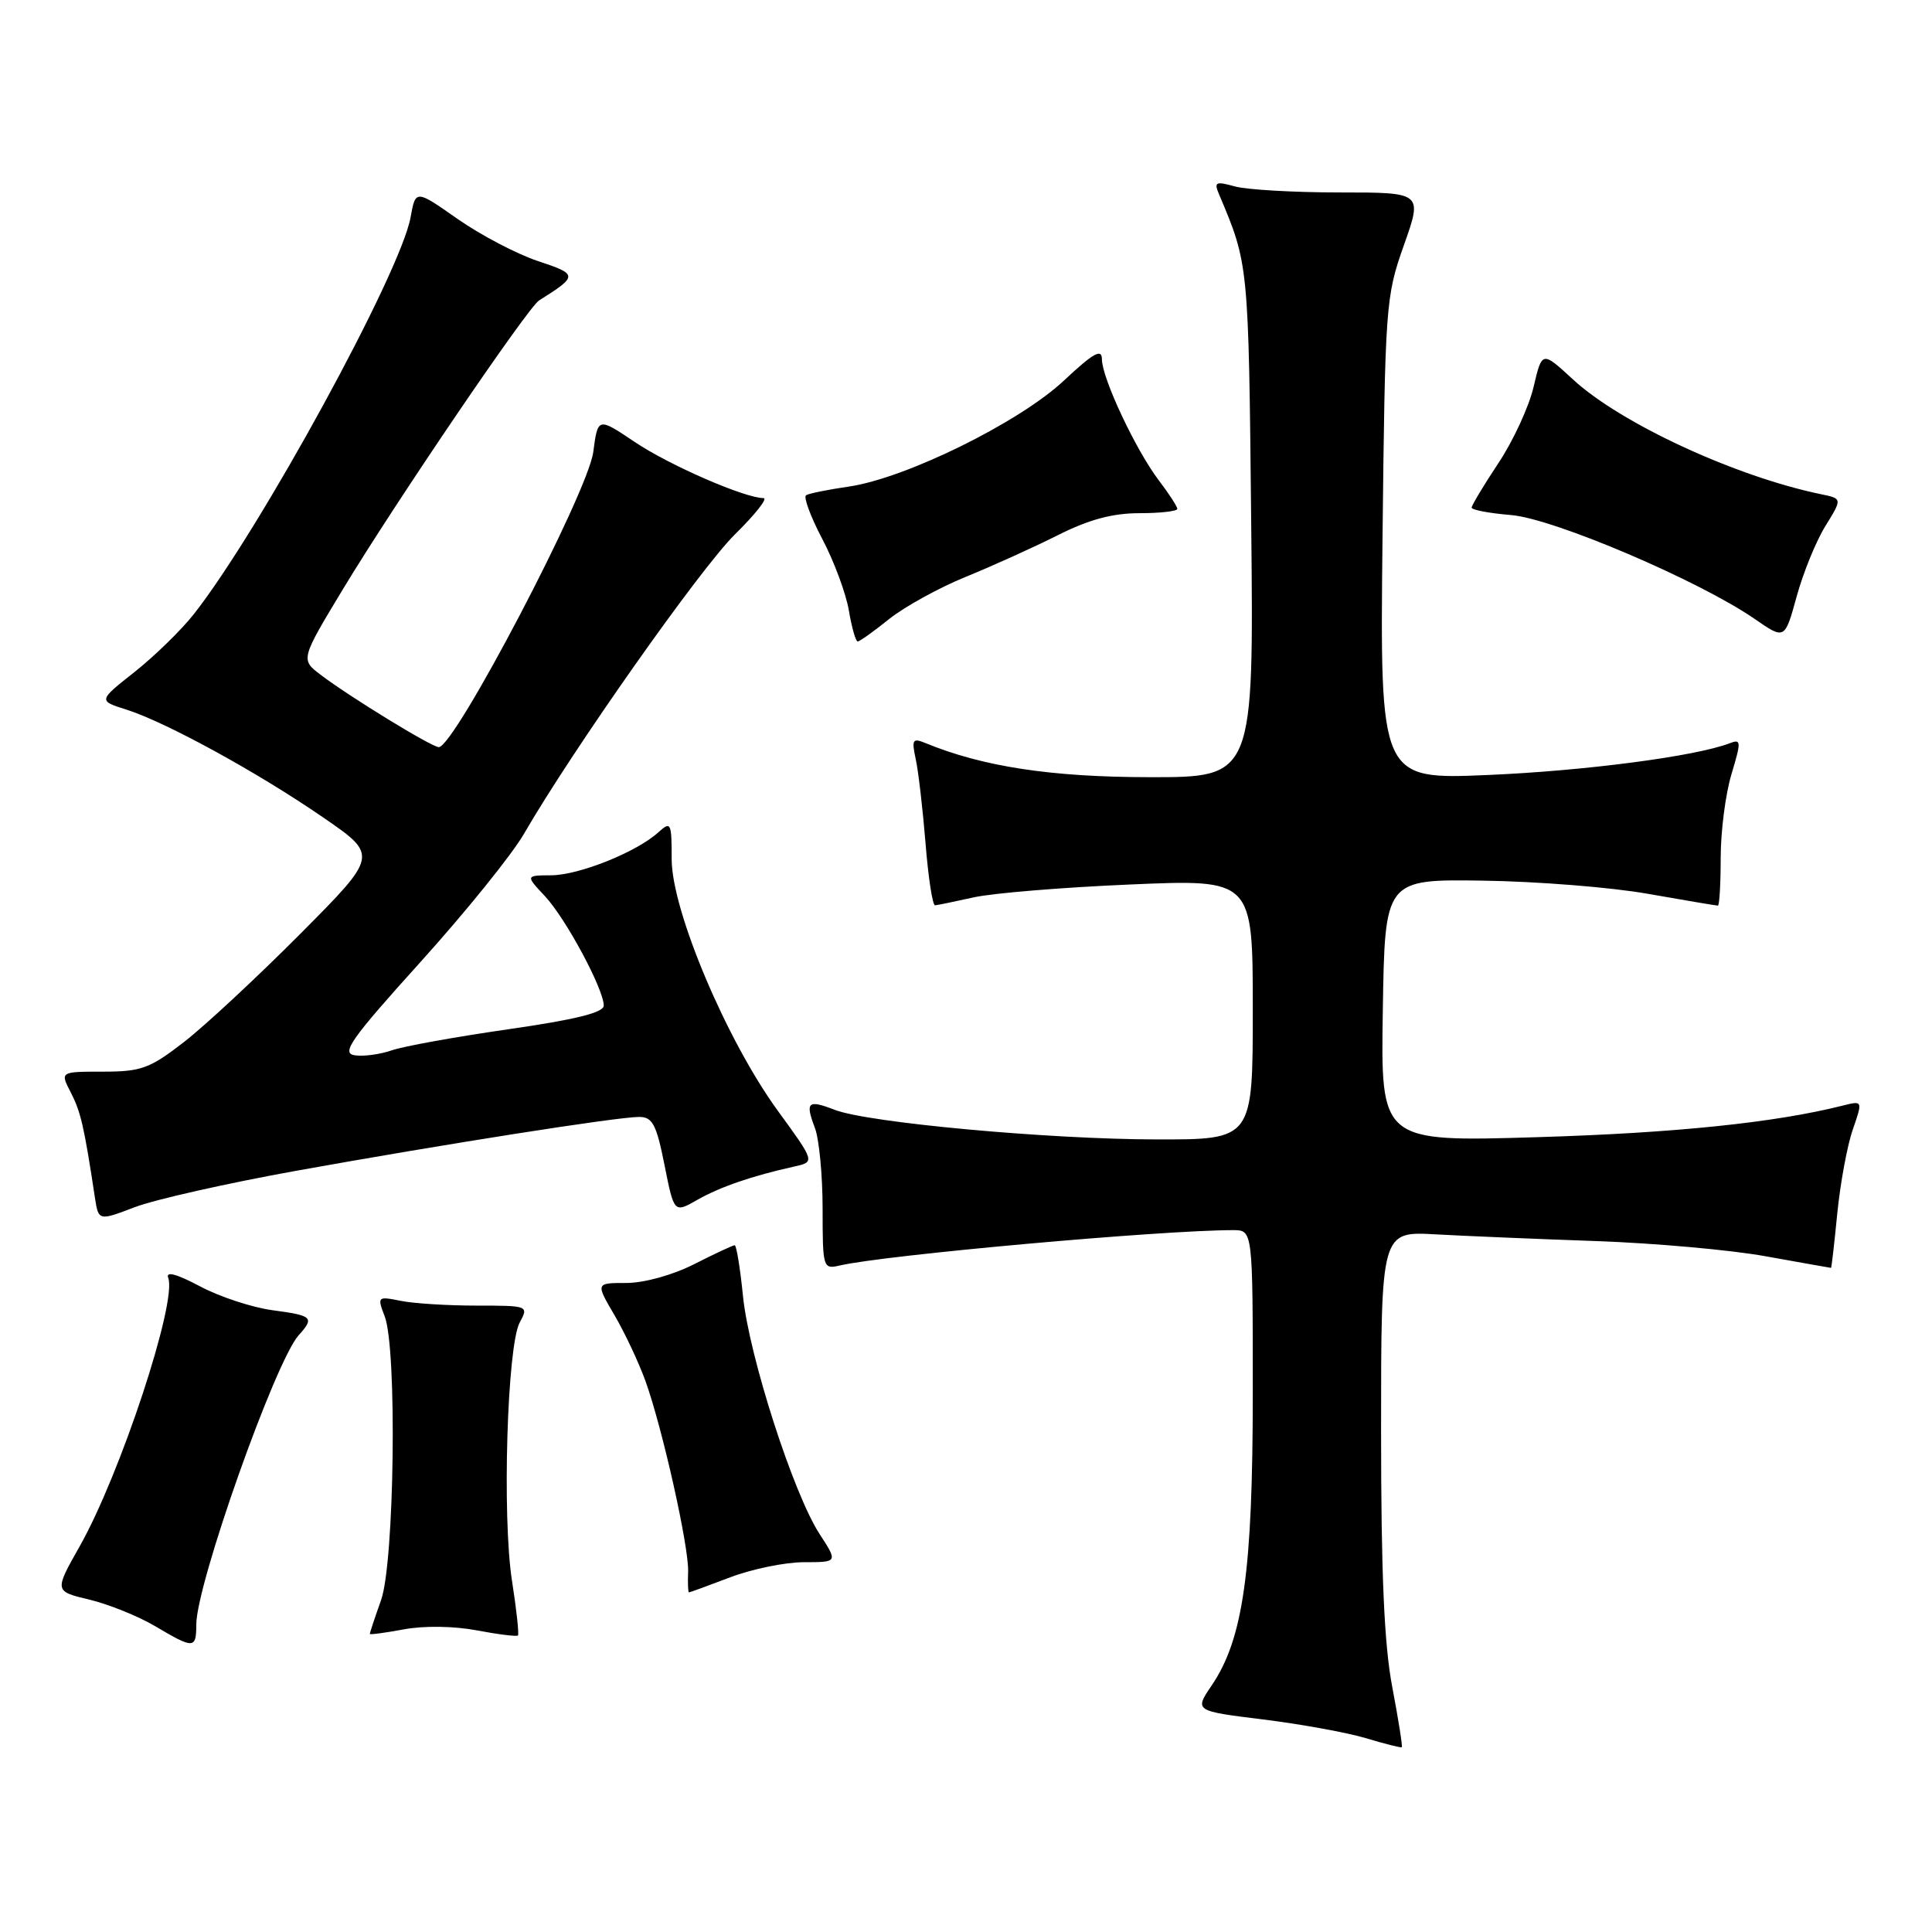 <?xml version="1.0" encoding="UTF-8" standalone="no"?>
<!DOCTYPE svg PUBLIC "-//W3C//DTD SVG 1.1//EN" "http://www.w3.org/Graphics/SVG/1.1/DTD/svg11.dtd" >
<svg xmlns="http://www.w3.org/2000/svg" xmlns:xlink="http://www.w3.org/1999/xlink" version="1.1" viewBox="0 0 256 256">
 <g >
 <path fill="currentColor"
d=" M 184.49 223.59 C 183.41 217.94 183.00 208.64 183.00 189.49 C 183.00 163.15 183.00 163.15 190.25 163.56 C 194.24 163.78 203.80 164.18 211.50 164.45 C 219.20 164.72 229.32 165.62 234.00 166.47 C 238.68 167.31 242.55 168.00 242.62 168.00 C 242.69 168.00 243.06 164.75 243.45 160.77 C 243.85 156.80 244.76 151.81 245.50 149.69 C 246.83 145.83 246.83 145.83 244.16 146.50 C 235.20 148.76 221.94 150.13 203.73 150.68 C 182.95 151.31 182.95 151.31 183.23 133.90 C 183.50 116.50 183.50 116.50 196.50 116.69 C 203.65 116.79 213.50 117.57 218.38 118.44 C 223.27 119.30 227.43 120.00 227.63 120.00 C 227.83 120.00 228.00 117.15 228.00 113.66 C 228.00 110.17 228.64 105.19 229.43 102.58 C 230.74 98.22 230.72 97.89 229.18 98.49 C 224.66 100.22 210.04 102.14 197.17 102.69 C 182.85 103.30 182.85 103.30 183.19 71.40 C 183.53 40.44 183.61 39.29 186.02 32.50 C 188.50 25.50 188.50 25.50 177.50 25.50 C 171.45 25.50 165.21 25.14 163.62 24.70 C 161.10 24.00 160.84 24.12 161.51 25.70 C 165.46 35.04 165.44 34.84 165.79 69.25 C 166.14 103.00 166.14 103.00 152.32 102.98 C 139.28 102.97 130.23 101.59 122.60 98.45 C 120.93 97.76 120.78 98.01 121.34 100.59 C 121.69 102.19 122.27 107.21 122.64 111.75 C 123.00 116.29 123.57 119.98 123.90 119.96 C 124.23 119.93 126.53 119.46 129.00 118.91 C 131.47 118.35 140.81 117.58 149.75 117.20 C 166.00 116.50 166.00 116.50 166.00 133.75 C 166.00 151.00 166.00 151.00 153.25 150.98 C 138.90 150.96 114.99 148.76 110.61 147.06 C 107.04 145.68 106.67 146.01 107.97 149.43 C 108.54 150.91 109.00 155.75 109.00 160.17 C 109.00 168.00 109.06 168.20 111.25 167.69 C 117.19 166.30 153.87 163.00 163.40 163.00 C 166.00 163.00 166.00 163.00 166.00 184.55 C 166.00 208.16 164.74 217.16 160.56 223.32 C 158.26 226.71 158.26 226.71 167.38 227.84 C 172.40 228.46 178.53 229.58 181.00 230.32 C 183.47 231.07 185.61 231.60 185.74 231.52 C 185.87 231.43 185.30 227.86 184.49 223.59 Z  M 26.01 215.25 C 26.03 209.86 36.47 180.39 39.58 176.92 C 41.70 174.57 41.43 174.32 36.11 173.61 C 33.42 173.25 29.09 171.83 26.49 170.44 C 23.40 168.80 21.94 168.41 22.29 169.32 C 23.50 172.46 15.95 195.36 10.56 204.89 C 7.19 210.85 7.19 210.85 11.85 211.96 C 14.41 212.58 18.31 214.15 20.51 215.45 C 25.70 218.52 26.00 218.51 26.01 215.25 Z  M 63.17 216.03 C 66.01 216.57 68.46 216.87 68.63 216.71 C 68.79 216.54 68.44 213.27 67.84 209.45 C 66.52 200.98 67.20 178.36 68.86 175.25 C 70.06 173.02 70.02 173.00 63.16 173.00 C 59.36 173.00 54.83 172.72 53.10 172.37 C 50.02 171.75 49.97 171.80 50.98 174.44 C 52.63 178.79 52.27 206.97 50.50 212.00 C 49.67 214.34 49.00 216.36 49.00 216.50 C 49.00 216.63 51.03 216.36 53.51 215.90 C 56.16 215.40 60.15 215.46 63.17 216.03 Z  M 96.76 209.00 C 99.65 207.90 104.05 207.00 106.52 207.00 C 111.03 207.00 111.03 207.00 108.59 203.25 C 105.12 197.90 99.26 179.70 98.45 171.75 C 98.08 168.04 97.58 165.00 97.35 165.00 C 97.12 165.00 94.71 166.12 92.00 167.50 C 89.14 168.95 85.36 170.00 82.99 170.00 C 78.92 170.00 78.92 170.00 81.43 174.28 C 82.81 176.64 84.66 180.58 85.54 183.03 C 87.80 189.34 91.29 204.97 91.18 208.25 C 91.12 209.76 91.17 211.00 91.29 211.00 C 91.41 211.00 93.87 210.10 96.76 209.00 Z  M 39.11 155.16 C 58.83 151.61 81.78 148.00 84.68 148.00 C 86.46 148.00 86.97 148.96 88.05 154.37 C 89.32 160.75 89.32 160.75 92.41 158.98 C 95.42 157.27 99.66 155.81 105.25 154.57 C 108.00 153.96 108.00 153.96 103.07 147.19 C 96.25 137.82 89.00 120.63 89.00 113.85 C 89.00 108.98 88.90 108.78 87.23 110.29 C 84.34 112.91 76.75 115.95 73.06 115.98 C 69.63 116.00 69.63 116.00 72.21 118.75 C 74.96 121.69 80.00 131.06 80.00 133.25 C 80.00 134.17 76.23 135.11 67.37 136.38 C 60.43 137.38 53.48 138.63 51.93 139.17 C 50.38 139.71 48.16 140.01 46.99 139.83 C 45.18 139.55 46.47 137.71 55.69 127.50 C 61.65 120.90 67.83 113.25 69.42 110.50 C 75.85 99.38 92.79 75.33 97.38 70.81 C 100.07 68.17 101.78 66.00 101.17 66.00 C 98.69 66.00 88.65 61.63 84.10 58.56 C 79.22 55.28 79.22 55.28 78.61 59.90 C 77.90 65.27 60.24 99.00 58.14 99.00 C 57.22 99.00 46.40 92.38 42.52 89.44 C 39.81 87.39 39.81 87.39 45.52 77.94 C 52.46 66.47 69.93 40.76 71.42 39.82 C 76.62 36.54 76.61 36.36 71.27 34.59 C 68.48 33.66 63.69 31.15 60.63 29.01 C 55.07 25.11 55.07 25.11 54.40 28.81 C 53.05 36.19 34.50 70.14 25.69 81.37 C 24.02 83.49 20.48 86.94 17.83 89.04 C 13.01 92.85 13.01 92.85 16.76 94.03 C 21.99 95.69 34.14 102.34 42.81 108.31 C 50.13 113.34 50.13 113.34 39.81 123.72 C 34.14 129.42 27.21 135.87 24.41 138.05 C 19.84 141.59 18.73 142.00 13.63 142.00 C 7.95 142.00 7.95 142.00 9.39 144.78 C 10.70 147.33 11.14 149.21 12.57 158.64 C 13.05 161.79 13.05 161.79 17.88 159.95 C 20.54 158.94 30.09 156.79 39.11 155.16 Z  M 117.81 82.03 C 119.85 80.40 124.42 77.88 127.98 76.43 C 131.54 74.98 137.04 72.49 140.20 70.90 C 144.27 68.85 147.41 68.00 150.97 68.00 C 153.74 68.00 156.00 67.74 156.00 67.43 C 156.00 67.12 154.90 65.43 153.57 63.68 C 150.52 59.68 146.02 50.12 146.01 47.61 C 146.00 46.14 144.90 46.75 140.94 50.46 C 135.03 55.98 120.05 63.36 112.50 64.47 C 109.75 64.87 107.19 65.38 106.81 65.62 C 106.44 65.85 107.40 68.46 108.96 71.42 C 110.52 74.38 112.10 78.65 112.48 80.90 C 112.86 83.16 113.39 85.00 113.65 85.00 C 113.91 85.00 115.78 83.66 117.81 82.03 Z  M 241.87 69.71 C 244.12 66.07 244.12 66.07 241.31 65.49 C 229.97 63.15 214.73 56.10 208.42 50.27 C 204.33 46.50 204.33 46.50 203.21 51.26 C 202.60 53.88 200.50 58.43 198.55 61.36 C 196.60 64.30 195.00 66.96 195.00 67.26 C 195.00 67.57 197.36 68.01 200.25 68.25 C 205.89 68.72 225.16 76.94 232.50 82.01 C 236.49 84.77 236.49 84.77 238.06 79.06 C 238.92 75.92 240.63 71.71 241.87 69.71 Z "/>
</g>
</svg>